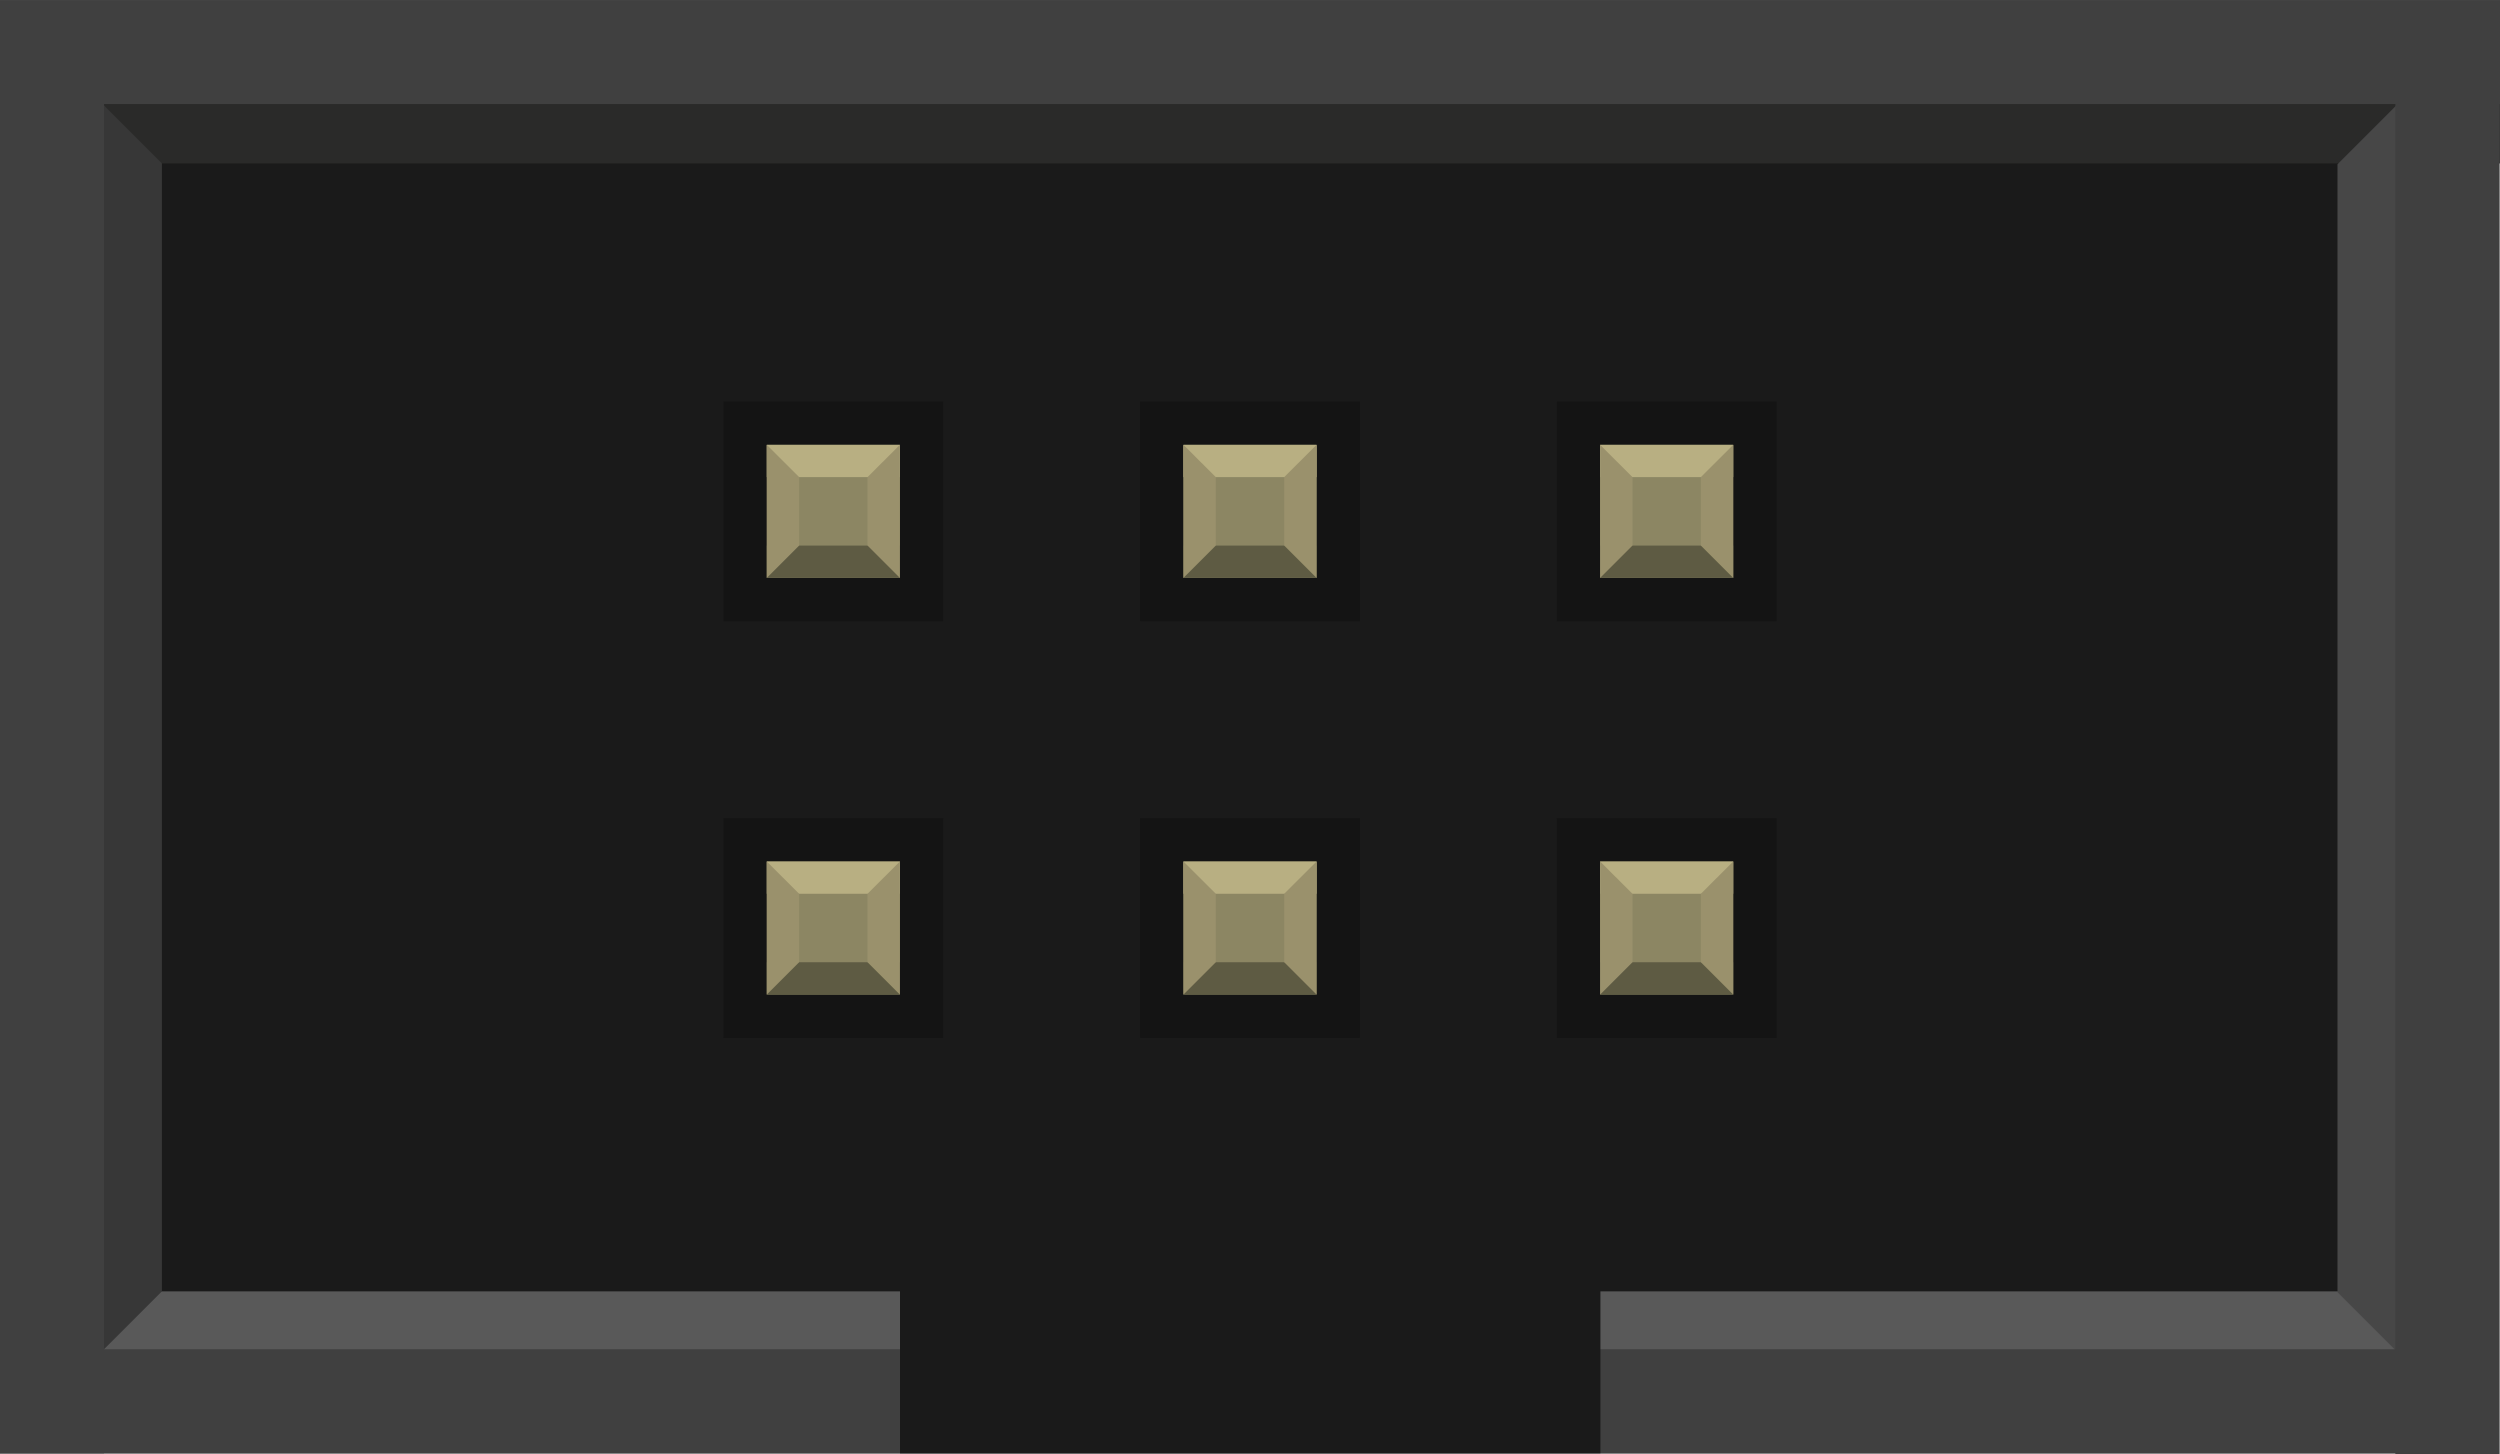 <?xml version="1.0" encoding="UTF-8" standalone="no"?>
<!-- Generator: Adobe Illustrator 20.0.0, SVG Export Plug-In . SVG Version: 6.00 Build 0)  -->

<svg
   xmlns:dc="http://purl.org/dc/elements/1.1/"
   xmlns:cc="http://creativecommons.org/ns#"
   xmlns:rdf="http://www.w3.org/1999/02/22-rdf-syntax-ns#"
   xmlns:svg="http://www.w3.org/2000/svg"
   xmlns="http://www.w3.org/2000/svg"
   xmlns:sodipodi="http://sodipodi.sourceforge.net/DTD/sodipodi-0.dtd"
   xmlns:inkscape="http://www.inkscape.org/namespaces/inkscape"
   version="1.2"
   id="Layer_1"
   x="0px"
   y="0px"
   width="15.24mm"
   height="8.864mm"
   viewBox="0 0 54 31.407"
   xml:space="preserve"
   inkscape:version="0.91 r13725"
   sodipodi:docname="2x03_shrouded.svg"><defs
     id="defs163" /><sodipodi:namedview
     pagecolor="#ffffff"
     bordercolor="#666666"
     borderopacity="1"
     objecttolerance="10"
     gridtolerance="10"
     guidetolerance="10"
     inkscape:pageopacity="0"
     inkscape:pageshadow="2"
     inkscape:window-width="1694"
     inkscape:window-height="964"
     id="namedview161"
     showgrid="false"
     inkscape:zoom="8.0000001"
     inkscape:cx="39.729864"
     inkscape:cy="20.123173"
     inkscape:window-x="347"
     inkscape:window-y="30"
     inkscape:window-maximized="0"
     inkscape:current-layer="Layer_1"
     fit-margin-top="0"
     fit-margin-left="0"
     fit-margin-right="0"
     fit-margin-bottom="0"
     inkscape:document-units="in"
     units="mm" /><g
     id="g4334"><rect
       style="fill:#1a1a1a;stroke:none;stroke-width:0"
       id="bgnd"
       height="31.358"
       gorn="0.0.0"
       y="0.033"
       x="0"
       width="53.28" /><rect
       style="fill:#2a2a29;stroke:none;stroke-width:0"
       id="top inset"
       height="3.497"
       gorn="0.0.1"
       y="0.033"
       x="0"
       width="54" /><rect
       style="fill:#595959;stroke:none;stroke-width:0"
       id="bottom inset"
       height="3.497"
       gorn="0.0.2"
       y="27.893"
       x="0"
       width="53.91" /><path
       style="fill:#373737;stroke:none;stroke-width:0"
       inkscape:connector-curvature="0"
       id="left inset"
       gorn="0.0.3"
       d="m 1.8652344e-6,0.033 0,31.358 L 3.497,27.893 l 0,-24.363 z" /><path
       style="fill:#474747;stroke:none;stroke-width:0"
       inkscape:connector-curvature="0"
       id="right inset"
       gorn="0.0.4"
       d="m 53.987,0.05 0,31.358 -3.497,-3.497 0,-24.363 z" /><rect
       style="fill:#404040;stroke:none;stroke-width:0"
       id="top border"
       height="2.247"
       gorn="0.0.5"
       y="-1.9073486e-006"
       x="0"
       width="54" /><rect
       style="fill:#404040;stroke:none;stroke-width:0"
       id="bottom border"
       height="2.247"
       gorn="0.0.6"
       y="29.143"
       x="0"
       width="53.73" /><rect
       style="fill:#404040;stroke:none;stroke-width:0"
       id="left border"
       height="31.358"
       gorn="0.0.7"
       y="0.033"
       x="0"
       width="2.247" /><rect
       style="fill:#404040;stroke:none;stroke-width:0"
       id="right border"
       height="31.358"
       gorn="0.0.8"
       y="0.05"
       x="51.74"
       width="2.247" /><rect
       style="fill:#141414;stroke:none;stroke-width:0"
       id="upper connector bgnd"
       height="4.749"
       gorn="0.0.9"
       y="8.671"
       x="15.626"
       width="4.749" /><rect
       style="fill:#8c8663;stroke:none;stroke-width:0"
       id="connector9pin"
       height="2.874"
       gorn="0.0.10"
       y="9.608"
       x="16.563"
       width="2.874" /><rect
       style="fill:#b8af82;stroke:none;stroke-width:0"
       id="upper connector top inset"
       height="0.697"
       gorn="0.0.11"
       y="9.608"
       x="16.563"
       width="2.874" /><rect
       style="fill:#5e5b43;stroke:none;stroke-width:0"
       id="upper connector bottom inset"
       height="0.697"
       gorn="0.0.12"
       y="11.784"
       x="16.563"
       width="2.874" /><path
       style="fill:#9a916c;stroke:none;stroke-width:0"
       inkscape:connector-curvature="0"
       id="upper connector left inset"
       gorn="0.0.13"
       d="m 16.563,9.608 0,2.874 0.698,-0.698 0,-1.479 z" /><path
       style="fill:#9a916c;stroke:none;stroke-width:0"
       inkscape:connector-curvature="0"
       id="upper connector right inset"
       gorn="0.0.14"
       d="m 19.437,9.608 0,2.874 -0.698,-0.698 0,-1.479 z" /><rect
       style="fill:#141414;stroke:none;stroke-width:0"
       id="rect22"
       height="4.749"
       gorn="0.0.15"
       y="8.671"
       x="24.626"
       width="4.749" /><rect
       style="fill:#8c8663;stroke:none;stroke-width:0"
       id="connector8pin"
       height="2.874"
       gorn="0.0.16"
       y="9.608"
       x="25.563"
       width="2.874" /><rect
       style="fill:#b8af82;stroke:none;stroke-width:0"
       id="rect25-4"
       height="0.697"
       gorn="0.0.17"
       y="9.608"
       x="25.563"
       width="2.874" /><rect
       style="fill:#5e5b43;stroke:none;stroke-width:0"
       id="rect27-4"
       height="0.697"
       gorn="0.0.18"
       y="11.784"
       x="25.563"
       width="2.874" /><path
       style="fill:#9a916c;stroke:none;stroke-width:0"
       inkscape:connector-curvature="0"
       id="path29"
       gorn="0.0.19"
       d="m 25.563,9.608 0,2.874 0.698,-0.698 0,-1.479 z" /><path
       style="fill:#9a916c;stroke:none;stroke-width:0"
       inkscape:connector-curvature="0"
       id="path31"
       gorn="0.0.20"
       d="m 28.437,9.608 0,2.874 -0.698,-0.698 0,-1.479 z" /><rect
       style="fill:#141414;stroke:none;stroke-width:0"
       id="rect33"
       height="4.749"
       gorn="0.0.21"
       y="8.671"
       x="33.626"
       width="4.749" /><rect
       style="fill:#8c8663;stroke:none;stroke-width:0"
       id="connector7pin"
       height="2.874"
       gorn="0.0.22"
       y="9.608"
       x="34.563"
       width="2.874" /><rect
       style="fill:#b8af82;stroke:none;stroke-width:0"
       id="rect36"
       height="0.697"
       gorn="0.0.23"
       y="9.608"
       x="34.563"
       width="2.874" /><rect
       style="fill:#5e5b43;stroke:none;stroke-width:0"
       id="rect38"
       height="0.697"
       gorn="0.0.24"
       y="11.784"
       x="34.563"
       width="2.874" /><path
       style="fill:#9a916c;stroke:none;stroke-width:0"
       inkscape:connector-curvature="0"
       id="path40"
       gorn="0.0.25"
       d="m 34.563,9.608 0,2.874 0.698,-0.698 0,-1.479 z" /><path
       style="fill:#9a916c;stroke:none;stroke-width:0"
       inkscape:connector-curvature="0"
       id="path42"
       gorn="0.0.26"
       d="m 37.437,9.608 0,2.874 -0.698,-0.698 0,-1.479 z" /><rect
       style="fill:#141414;stroke:none;stroke-width:0"
       id="lower connector bgnd"
       height="4.749"
       gorn="0.0.39"
       y="17.671"
       x="15.626"
       width="4.749" /><rect
       style="fill:#8c8663;stroke:none;stroke-width:0"
       id="connector0pin"
       height="2.874"
       gorn="0.0.40"
       y="18.608"
       x="16.563"
       width="2.874" /><rect
       style="fill:#b8af82;stroke:none;stroke-width:0"
       id="lower connector top inset"
       height="0.697"
       gorn="0.0.41"
       y="18.608"
       x="16.563"
       width="2.874" /><rect
       style="fill:#5e5b43;stroke:none;stroke-width:0"
       id="lower connector bottom inset"
       height="0.697"
       gorn="0.0.42"
       y="20.784"
       x="16.563"
       width="2.874" /><path
       style="fill:#9a916c;stroke:none;stroke-width:0"
       inkscape:connector-curvature="0"
       id="lower connector left inset"
       gorn="0.0.43"
       d="m 16.563,18.608 0,2.874 0.698,-0.698 0,-1.479 z" /><path
       style="fill:#9a916c;stroke:none;stroke-width:0"
       inkscape:connector-curvature="0"
       id="lower connector right inset"
       gorn="0.0.44"
       d="m 19.437,18.608 0,2.874 -0.698,-0.698 0,-1.479 z" /><rect
       style="fill:#141414;stroke:none;stroke-width:0"
       id="rect72"
       height="4.749"
       gorn="0.0.45"
       y="17.671"
       x="24.626"
       width="4.749" /><rect
       style="fill:#8c8663;stroke:none;stroke-width:0"
       id="connector1pin"
       height="2.874"
       gorn="0.0.46"
       y="18.608"
       x="25.563"
       width="2.874" /><rect
       style="fill:#b8af82;stroke:none;stroke-width:0"
       id="rect75"
       height="0.697"
       gorn="0.0.47"
       y="18.608"
       x="25.563"
       width="2.874" /><rect
       style="fill:#5e5b43;stroke:none;stroke-width:0"
       id="rect77"
       height="0.697"
       gorn="0.0.48"
       y="20.784"
       x="25.563"
       width="2.874" /><path
       style="fill:#9a916c;stroke:none;stroke-width:0"
       inkscape:connector-curvature="0"
       id="path79"
       gorn="0.0.49"
       d="m 25.563,18.608 0,2.874 0.698,-0.698 0,-1.479 z" /><path
       style="fill:#9a916c;stroke:none;stroke-width:0"
       inkscape:connector-curvature="0"
       id="path81"
       gorn="0.0.50"
       d="m 28.437,18.608 0,2.874 -0.698,-0.698 0,-1.479 z" /><rect
       style="fill:#141414;stroke:none;stroke-width:0"
       id="rect83-0"
       height="4.749"
       gorn="0.0.51"
       y="17.671"
       x="33.626"
       width="4.749" /><rect
       style="fill:#8c8663;stroke:none;stroke-width:0"
       id="connector2pin"
       height="2.874"
       gorn="0.0.52"
       y="18.608"
       x="34.563"
       width="2.874" /><rect
       style="fill:#b8af82;stroke:none;stroke-width:0"
       id="rect86"
       height="0.697"
       gorn="0.0.53"
       y="18.608"
       x="34.563"
       width="2.874" /><rect
       style="fill:#5e5b43;stroke:none;stroke-width:0"
       id="rect88"
       height="0.697"
       gorn="0.0.54"
       y="20.784"
       x="34.563"
       width="2.874" /><path
       style="fill:#9a916c;stroke:none;stroke-width:0"
       inkscape:connector-curvature="0"
       id="path90"
       gorn="0.0.55"
       d="m 34.563,18.608 0,2.874 0.698,-0.698 0,-1.479 z" /><path
       style="fill:#9a916c;stroke:none;stroke-width:0"
       inkscape:connector-curvature="0"
       id="path92"
       gorn="0.0.56"
       d="m 37.437,18.608 0,2.874 -0.698,-0.698 0,-1.479 z" /><rect
       style="fill:#1a1a1a;stroke:none;stroke-width:0"
       id="slot"
       height="6.113"
       gorn="0.0.69"
       y="25.278"
       x="19.44"
       width="15.129" /></g></svg>